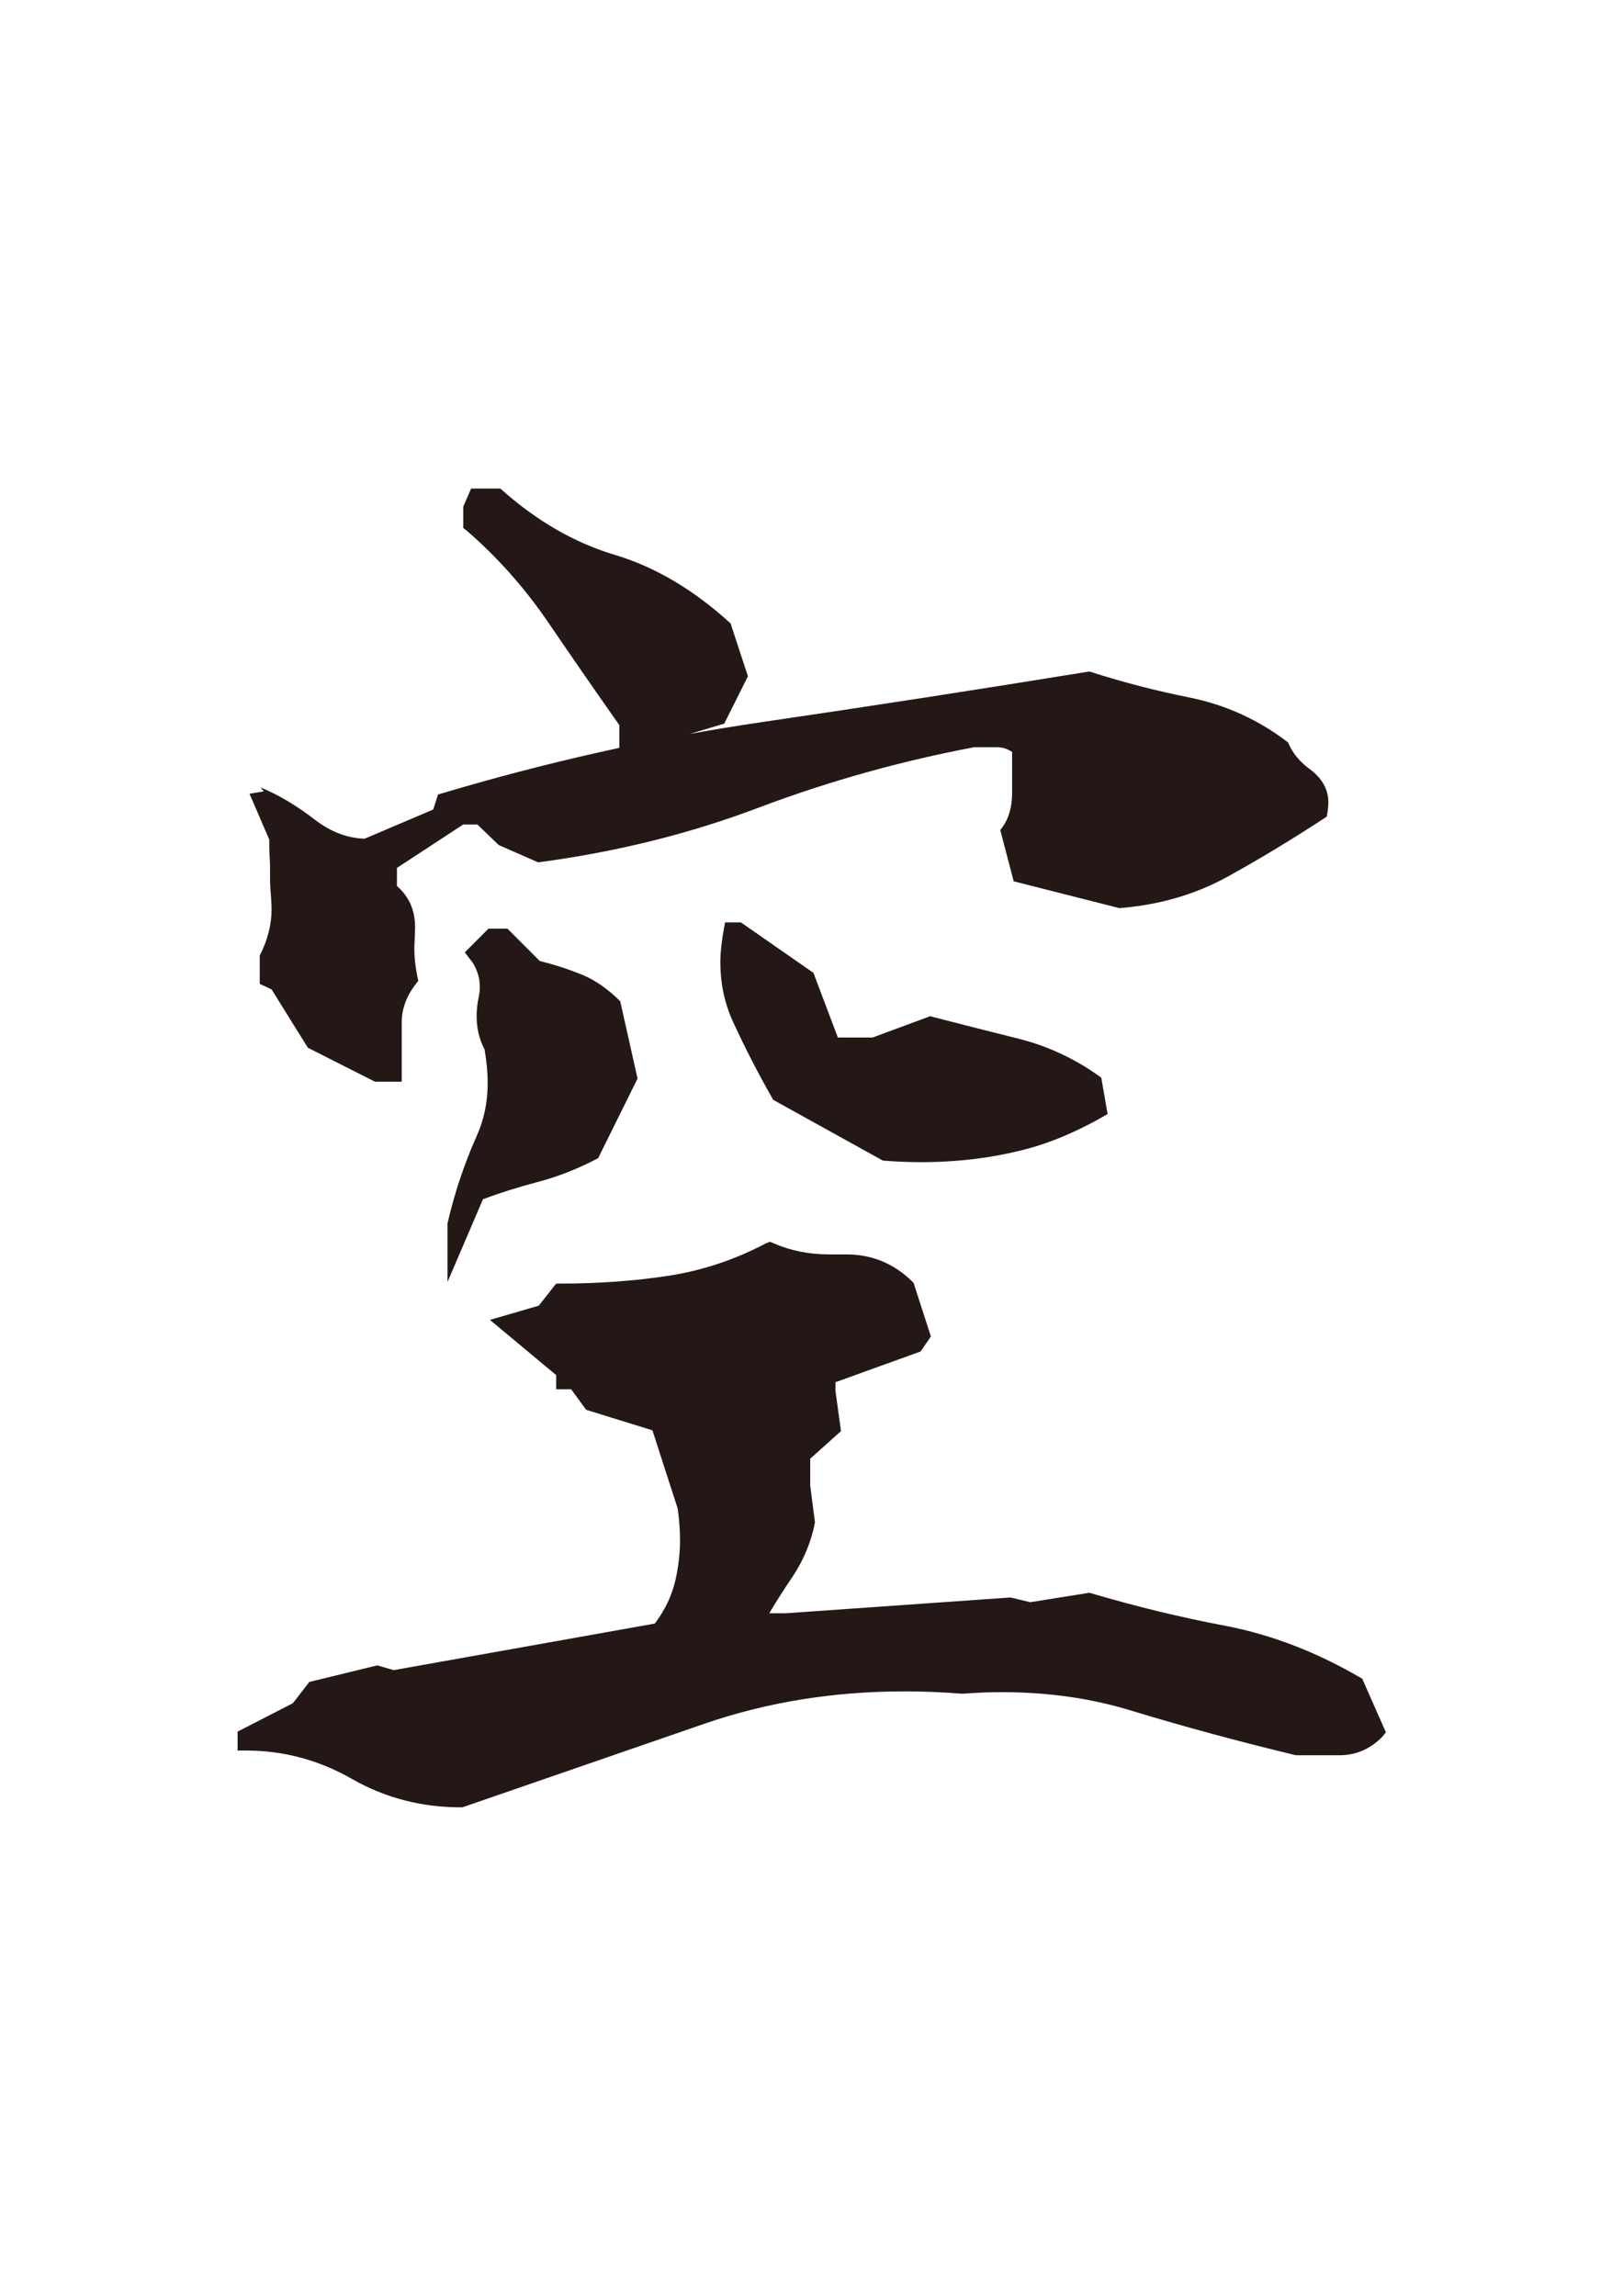 <?xml version="1.0" encoding="UTF-8"?>
<svg id="_圖層_1" data-name="圖層_1" xmlns="http://www.w3.org/2000/svg" version="1.1" viewBox="0 0 595.28 841.89">
  <!-- Generator: Adobe Illustrator 29.5.0, SVG Export Plug-In . SVG Version: 2.1.0 Build 137)  -->
  <path d="M304.12,460.01h6.36c9.26,0,17.26,3.28,24.01,9.83l.58.58,6.36,19.67-3.76,5.5-31.24,11.28v3.18l2.02,14.75-11.28,10.12v9.83l1.74,13.59c-1.35,6.94-4.05,13.5-8.1,19.67-2.89,4.24-5.79,8.78-8.68,13.59h6.07l82.44-5.79,7.23,1.74,21.69-3.47c16.97,5.02,33.65,9.07,50.04,12.15,16.97,3.28,33.65,9.74,50.04,19.38l8.68,19.67-1.45,1.74c-4.44,4.44-9.64,6.65-15.62,6.65h-15.91c-20.83-5.01-40.78-10.41-59.88-16.2-14.85-4.63-30.85-6.94-48.02-6.94-4.63,0-9.45.19-14.46.58-7.33-.58-14.37-.87-21.12-.87-26.03,0-50.52,3.95-73.47,11.86l-88.8,30.66h-.58c-14.46,0-27.77-3.47-39.92-10.41-12.15-6.94-25.07-10.41-38.76-10.41h-3.18v-6.94l20.25-10.41,6.07-7.81,24.88-6.07,6.07,1.74,95.74-17.07c4.24-5.59,6.94-11.76,8.1-18.51.77-4.05,1.16-8,1.16-11.86s-.29-7.81-.87-11.86l-9.26-28.64-24.3-7.52-5.5-7.52h-5.5v-5.21l-24.3-20.25,17.93-5.21,6.36-8.1h1.45c14.08,0,27.38-.96,39.92-2.89,12.34-1.92,24.2-5.88,35.58-11.86l1.45-.58,1.45.58c6.17,2.7,12.92,4.05,20.25,4.05ZM152.26,339.97l-.29,7.81c0,3.66.48,7.62,1.45,11.86l-.87,1.16c-3.47,4.44-5.21,9.16-5.21,14.17v21.69h-9.83l-24.59-12.44-13.31-21.4-4.34-2.02v-10.41c2.89-5.59,4.34-11.28,4.34-17.07,0-.96-.05-2.07-.14-3.33-.1-1.25-.19-2.6-.29-4.05s-.14-2.94-.14-4.48v-4.34c-.19-3.08-.29-6.17-.29-9.26l-7.23-16.78,5.21-.87-1.16-1.45c6.56,2.7,13.21,6.65,19.96,11.86,5.79,4.44,11.86,6.75,18.22,6.94l25.16-10.7,1.74-5.5c39.92-11.96,79.64-20.83,119.17-26.61s79.45-11.96,119.75-18.51c11.96,3.86,24.2,7.04,36.73,9.55,13.31,2.7,25.36,8.2,36.16,16.49,1.54,3.86,4.34,7.23,8.39,10.12,4.24,3.28,6.36,7.23,6.36,11.86,0,1.35-.19,3.09-.58,5.21-12.34,8.1-24.44,15.43-36.3,21.98-11.86,6.56-25.12,10.41-39.77,11.57l-38.76-9.83-4.92-18.8.87-1.16c2.31-3.28,3.47-7.42,3.47-12.44v-15.04c-1.74-1.16-3.57-1.74-5.5-1.74h-8.39c-26.61,5.02-52.55,12.25-77.81,21.69-25.65,9.83-53.03,16.68-82.15,20.54l-14.46-6.36-7.81-7.52h-5.21l-24.3,15.91v6.65c4.44,3.86,6.65,8.87,6.65,15.04ZM164.12,448.73c2.51-10.99,6.07-21.69,10.7-32.11,2.7-5.97,4.05-12.44,4.05-19.38,0-4.05-.39-8.2-1.16-12.44-1.93-3.66-2.89-7.71-2.89-12.15,0-2.12.19-4.15.58-6.07.39-1.92.58-3.33.58-4.19s-.05-1.78-.14-2.75c-.1-.96-.43-2.21-1.01-3.76-.58-1.54-1.45-2.99-2.6-4.34l-1.74-2.31,8.68-8.68h6.94l11.86,11.86c4.82,1.16,9.79,2.75,14.9,4.77s9.98,5.35,14.61,9.98l6.36,28.35-14.46,29.21c-7.33,3.86-14.66,6.75-21.98,8.68-7.33,1.93-14.08,4.05-20.25,6.36l-13.02,30.37v-21.4ZM169.91,193.61v-7.81l2.89-6.65h10.7c13.11,11.76,27.09,19.86,41.94,24.3,14.85,4.44,29.02,12.83,42.52,25.16l6.36,19.38-8.68,17.36-38.47,11.57v-10.99c-8.68-12.34-17.36-24.88-26.03-37.6-8.68-12.73-18.7-24.01-30.08-33.84l-1.16-.87ZM264.2,352.99c0-3.86.58-8.77,1.74-14.75h5.79l26.61,18.51,8.97,23.72h12.73l21.12-7.81c11.18,2.89,21.98,5.64,32.4,8.24,10.41,2.6,20.15,7.09,29.21,13.45l1.16.87,2.31,13.31c-8.87,5.21-17.64,9.16-26.32,11.86-13.11,3.86-27.19,5.79-42.23,5.79-4.44,0-9.06-.19-13.88-.58l-40.21-22.27c-5.4-9.44-10.32-18.99-14.75-28.64-3.09-6.75-4.63-13.98-4.63-21.69Z" fill="#231815"/>
</svg>